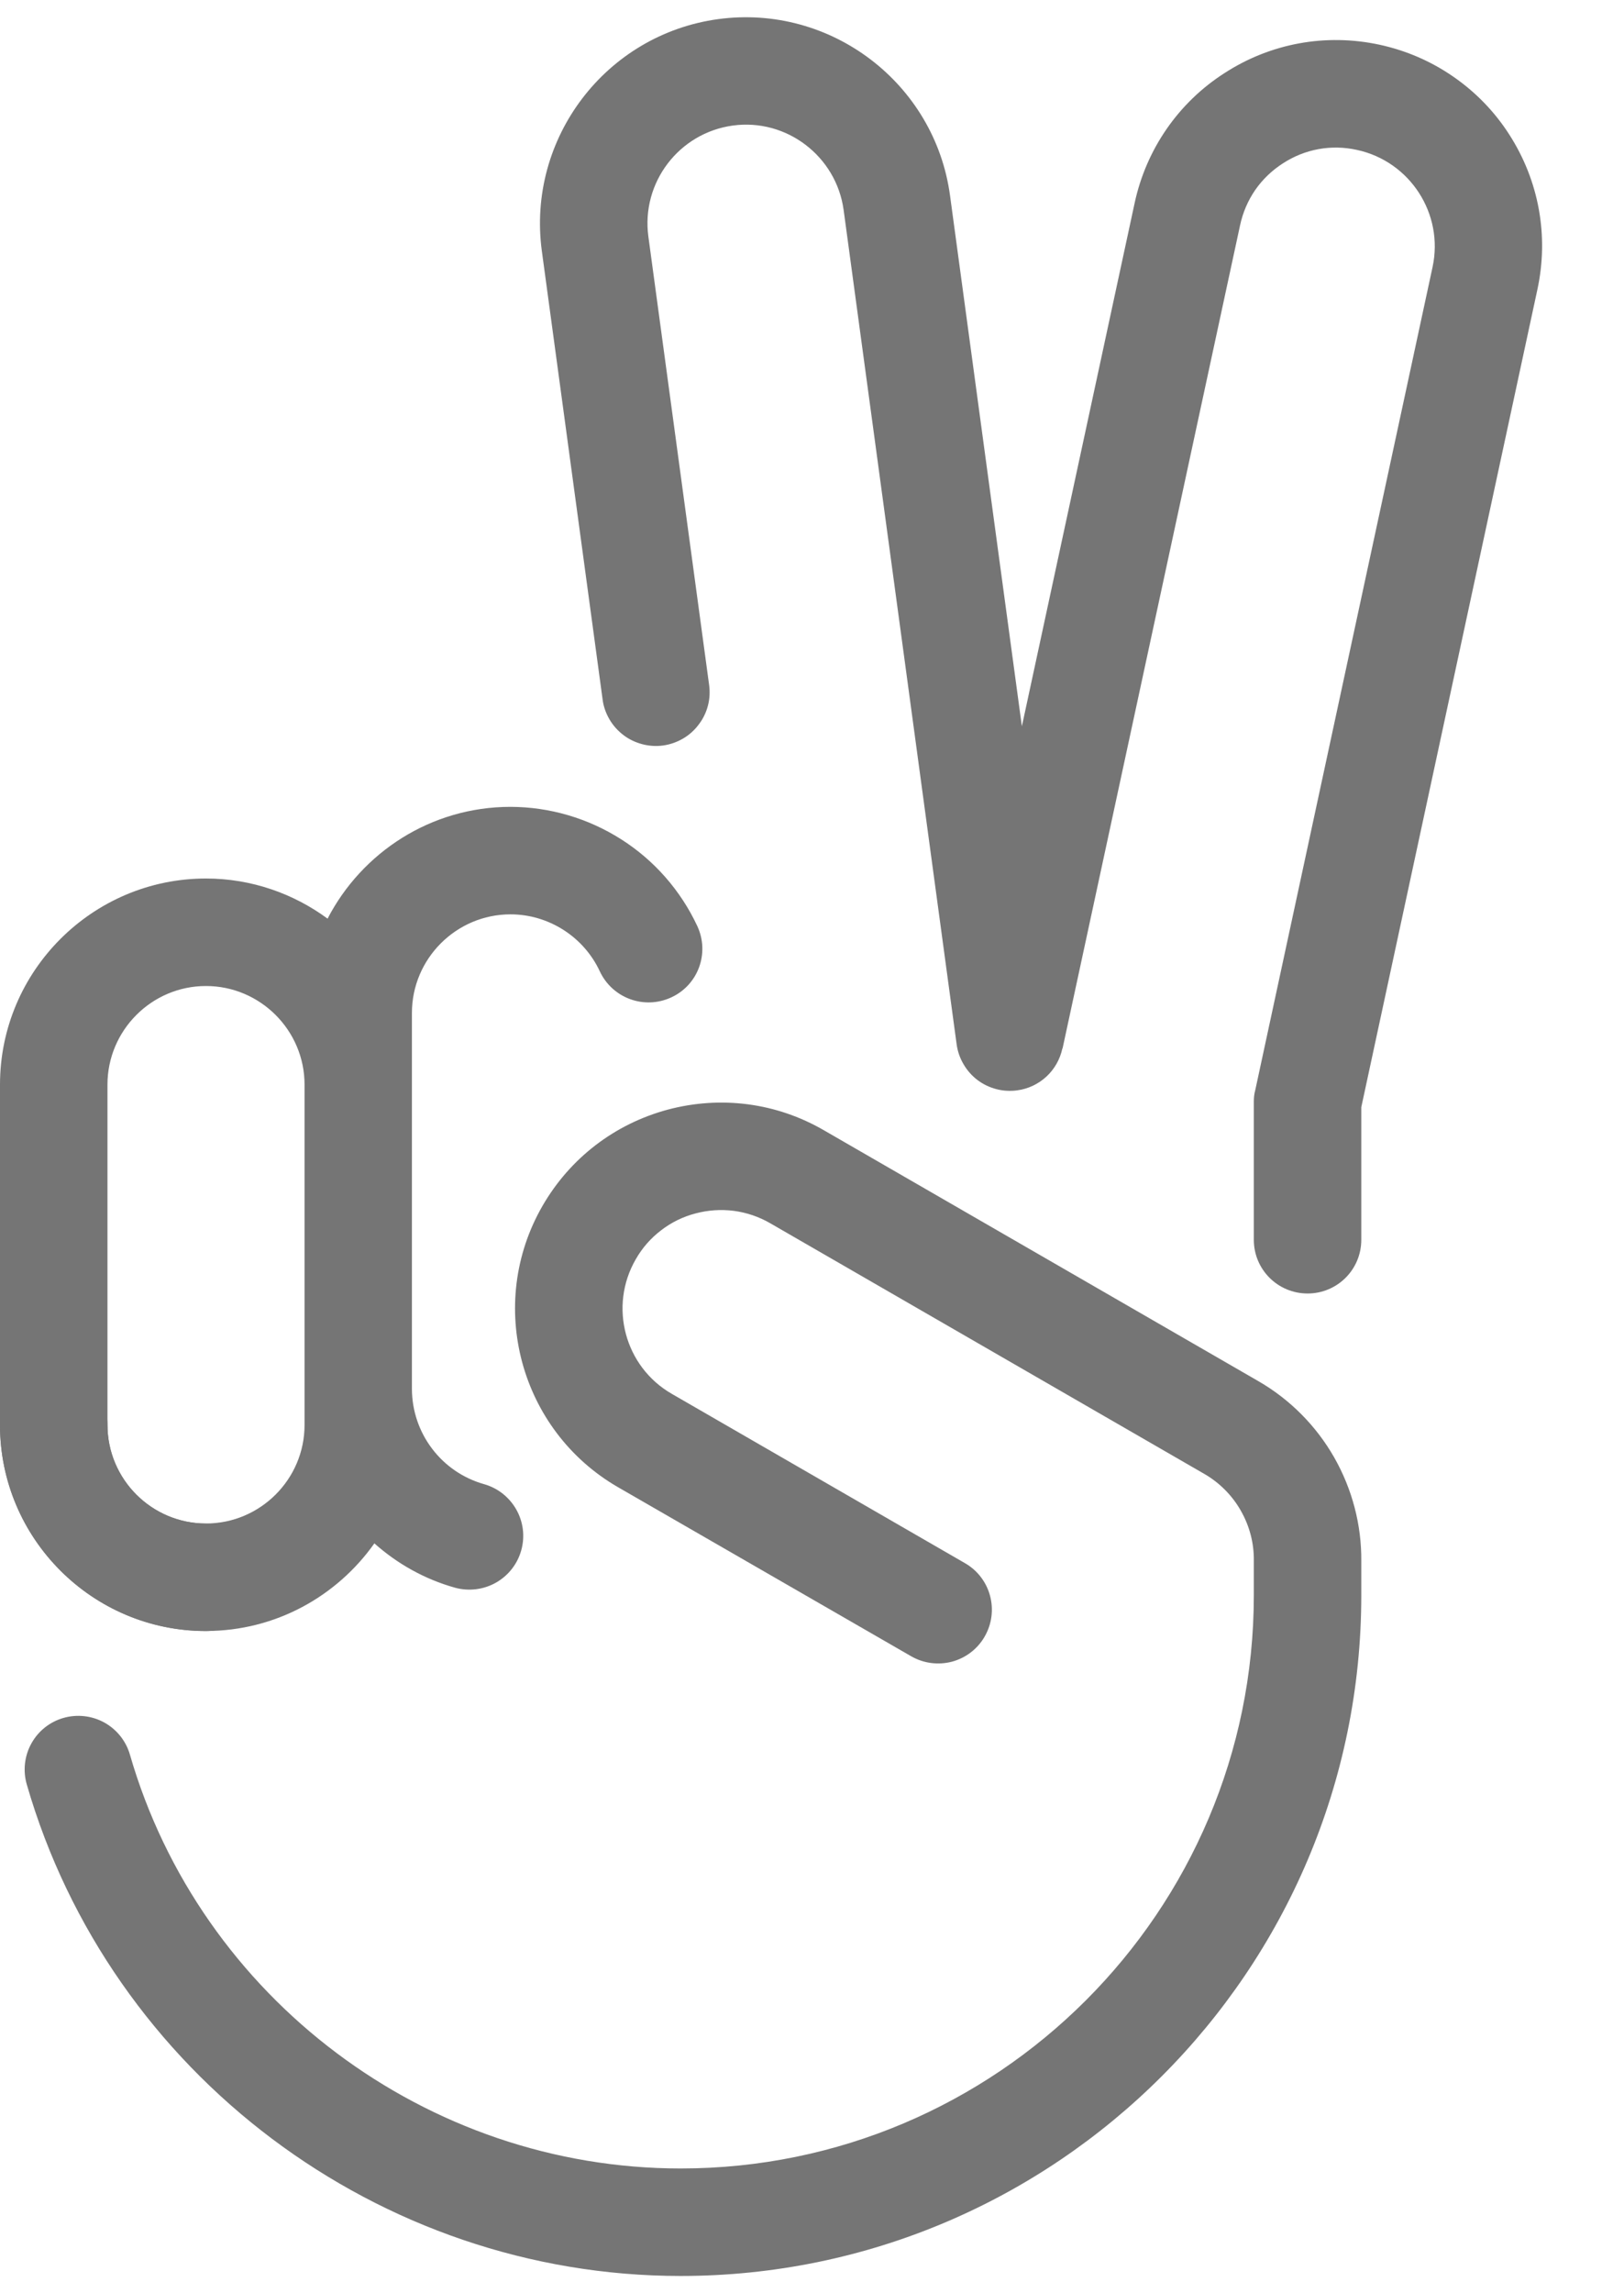 <svg width="17" height="24" viewBox="0 0 17 24" fill="none" xmlns="http://www.w3.org/2000/svg">
<path d="M7.299 9.691C7.125 9.319 6.849 9.004 6.503 8.784C6.156 8.563 5.754 8.445 5.344 8.444C4.511 8.444 3.788 8.921 3.429 9.614C3.073 9.352 2.632 9.194 2.156 9.194C0.968 9.194 0 10.162 0 11.351V14.913C0 16.102 0.968 17.069 2.156 17.069C2.884 17.069 3.527 16.706 3.919 16.152C4.157 16.364 4.442 16.526 4.763 16.616C4.906 16.655 5.06 16.637 5.19 16.564C5.32 16.491 5.416 16.369 5.456 16.226C5.541 15.926 5.364 15.616 5.066 15.532C4.85 15.471 4.659 15.341 4.523 15.161C4.387 14.982 4.313 14.763 4.312 14.538V10.601C4.312 10.033 4.776 9.569 5.344 9.569C5.743 9.569 6.111 9.804 6.279 10.166C6.411 10.447 6.744 10.569 7.027 10.438C7.309 10.308 7.431 9.974 7.299 9.691ZM3.188 14.913C3.188 15.481 2.724 15.944 2.156 15.944C1.588 15.944 1.125 15.481 1.125 14.913V11.351C1.125 10.783 1.588 10.319 2.156 10.319C2.724 10.319 3.188 10.783 3.188 11.351V14.913Z" fill="#757575"/>
<path d="M7.125 23.819C3.968 23.819 1.154 21.703 0.28 18.674C0.239 18.531 0.256 18.377 0.328 18.247C0.4 18.116 0.521 18.02 0.664 17.979C0.807 17.938 0.961 17.955 1.092 18.027C1.222 18.099 1.319 18.22 1.36 18.363C2.097 20.913 4.467 22.694 7.125 22.694C10.435 22.694 13.125 20.004 13.125 16.694V16.336C13.128 16.153 13.081 15.972 12.99 15.812C12.9 15.652 12.768 15.519 12.61 15.427L8.063 12.802C7.946 12.734 7.816 12.69 7.682 12.672C7.548 12.655 7.412 12.664 7.281 12.699C7.15 12.733 7.027 12.793 6.92 12.876C6.812 12.958 6.722 13.061 6.655 13.179C6.37 13.672 6.54 14.304 7.032 14.587L10.101 16.359C10.371 16.514 10.463 16.858 10.307 17.128C10.233 17.257 10.11 17.351 9.966 17.39C9.821 17.428 9.668 17.408 9.539 17.334L6.469 15.564C5.44 14.969 5.085 13.648 5.68 12.618C5.969 12.119 6.434 11.763 6.989 11.613C7.545 11.465 8.127 11.54 8.625 11.829L13.172 14.454C13.503 14.645 13.777 14.921 13.966 15.252C14.155 15.584 14.254 15.96 14.25 16.342V16.694C14.25 20.622 11.053 23.819 7.125 23.819Z" fill="#757575"/>
<path d="M2.156 17.07C0.968 17.07 0 16.102 0 14.913C0 14.602 0.251 14.351 0.562 14.351C0.874 14.351 1.125 14.602 1.125 14.913C1.125 15.482 1.588 15.945 2.156 15.945C2.467 15.945 2.719 16.196 2.719 16.507C2.719 16.818 2.467 17.07 2.156 17.07ZM15.799 1.408C15.646 1.169 15.447 0.964 15.214 0.803C14.981 0.641 14.718 0.528 14.441 0.468C13.879 0.347 13.301 0.452 12.818 0.765C12.579 0.918 12.373 1.117 12.212 1.35C12.051 1.583 11.938 1.845 11.878 2.122L10.697 7.601L9.945 2.047C9.786 0.87 8.696 0.041 7.519 0.2C6.341 0.36 5.513 1.449 5.672 2.627L6.308 7.32C6.317 7.393 6.342 7.463 6.379 7.527C6.416 7.591 6.466 7.647 6.525 7.692C6.583 7.737 6.651 7.769 6.722 7.788C6.793 7.807 6.868 7.812 6.941 7.802C7.014 7.792 7.085 7.767 7.149 7.73C7.213 7.693 7.269 7.643 7.313 7.584C7.358 7.526 7.391 7.459 7.41 7.387C7.429 7.316 7.433 7.241 7.423 7.168L6.787 2.475C6.711 1.91 7.108 1.391 7.671 1.314C8.233 1.237 8.754 1.635 8.831 2.197L10.014 10.929C10.024 11.002 10.048 11.073 10.086 11.137C10.123 11.201 10.172 11.257 10.231 11.302C10.29 11.347 10.357 11.379 10.429 11.398C10.5 11.417 10.575 11.421 10.648 11.411C10.763 11.396 10.869 11.345 10.954 11.267C11.039 11.188 11.097 11.085 11.121 10.972H11.123L12.981 2.358C13.009 2.226 13.063 2.1 13.139 1.989C13.216 1.878 13.315 1.783 13.429 1.71C13.659 1.56 13.935 1.509 14.205 1.569C14.76 1.689 15.116 2.238 14.996 2.795L13.14 11.409C13.129 11.448 13.125 11.488 13.125 11.527V12.975C13.125 13.286 13.376 13.537 13.688 13.537C13.999 13.537 14.25 13.286 14.25 12.975V11.587L16.093 3.032C16.215 2.469 16.11 1.892 15.799 1.408Z" fill="#757575"/>
</svg>
